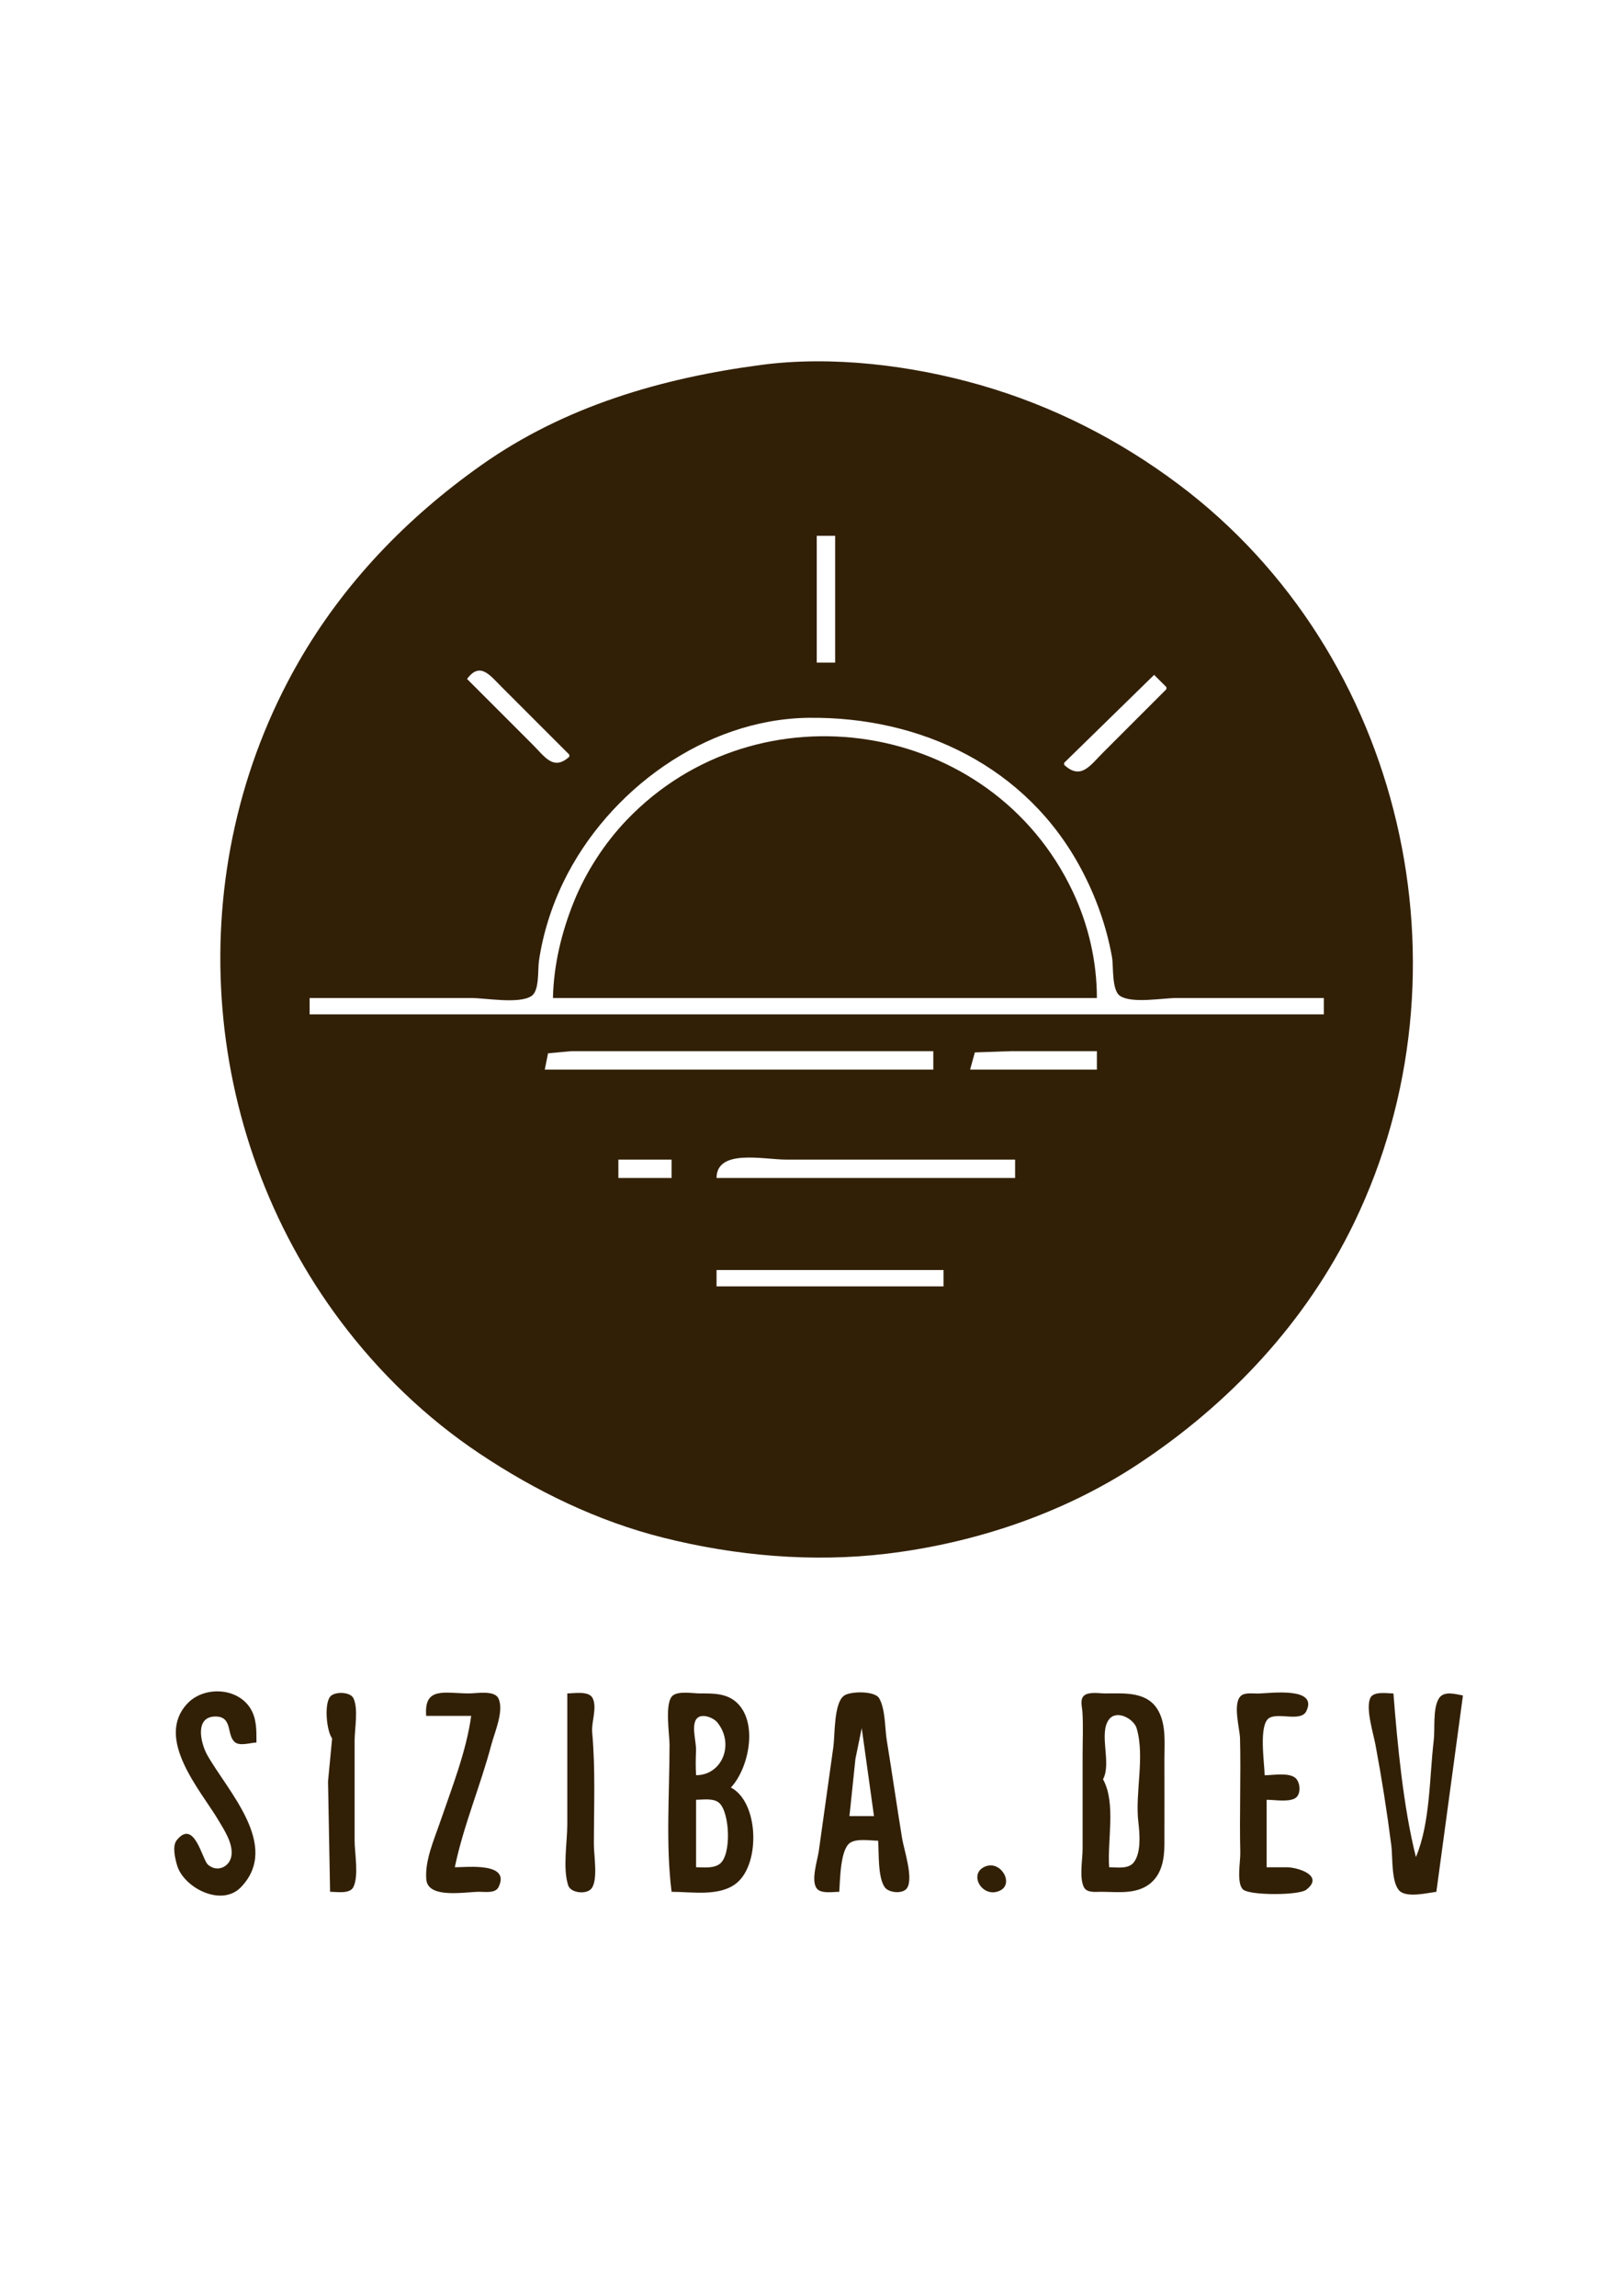 <?xml version="1.0" encoding="UTF-8" standalone="no"?>
<!-- Created with Inkscape (http://www.inkscape.org/) -->

<svg
   width="210mm"
   height="297mm"
   viewBox="0 0 210 297"
   version="1.1"
   id="svg1"
   xml:space="preserve"
   xmlns="http://www.w3.org/2000/svg"
   xmlns:svg="http://www.w3.org/2000/svg"><defs
     id="defs1" /><g
     id="layer1"><path
       style="fill:#322006;stroke:none"
       d="M 98.535,47.202 C 85.617,48.903 73.073,52.549 62.287,60.167 52.652,66.971 44.469,75.443 38.587,85.719 23.288,112.447 25.636,146.346 44.064,170.915 c 4.976,6.634 11.053,12.498 17.958,17.11 7.299,4.875 15.27,8.757 23.812,10.903 9.326,2.343 19.261,3.22 28.84,2.075 11.444,-1.369 22.891,-5.203 32.544,-11.567 11.863,-7.821 21.751,-18.36 27.977,-31.22 15.789,-32.61 6.472,-73.669 -22.686,-95.548 C 144.775,56.863 136.148,52.483 126.845,49.812 117.997,47.272 107.721,45.992 98.535,47.202 m 9.525,22.113 V 85.719 H 105.678 V 69.315 h 2.381 M 73.664,97.625 v 0.265 c -2.048,1.87 -3.163,0.012 -4.763,-1.587 l -8.467,-8.467 c 1.673,-2.289 2.968,-0.471 4.498,1.058 l 8.731,8.731 m 75.671,-10.319 1.587,1.587 v 0.265 l -8.202,8.202 c -1.705,1.705 -2.863,3.581 -5.027,1.587 v -0.265 l 11.642,-11.377 m 21.96,41.804 v 2.117 H 40.062 v -2.117 h 20.902 c 1.886,0 6.247,0.812 7.823,-0.272 1.027,-0.707 0.78,-3.355 0.943,-4.491 0.509,-3.538 1.644,-7.108 3.209,-10.319 5.729,-11.756 18.291,-21.006 31.681,-21.166 14.547,-0.173 28.234,6.313 35.285,19.578 1.897,3.569 3.265,7.394 3.975,11.377 0.217,1.215 -0.062,4.284 1.041,5.02 1.531,1.021 5.515,0.272 7.324,0.272 h 19.05 m -99.748,0 h 70.379 c 0,-4.736 -1.091,-9.465 -3.117,-13.758 -10.522,-22.291 -40.745,-27.025 -57.727,-9.26 -2.876,3.009 -5.28,6.726 -6.837,10.583 -1.585,3.928 -2.611,8.184 -2.699,12.435 m 49.213,6.879 v 2.381 H 70.489 l 0.424,-2.109 3.015,-0.272 h 8.202 38.629 m 21.167,0 v 2.381 h -16.404 l 0.613,-2.222 4.678,-0.16 h 11.113 M 86.893,150.013 v 2.381 h -6.879 v -2.381 h 6.879 m 44.45,0 v 2.381 H 92.714 c 0.013,-3.818 6.108,-2.381 8.996,-2.381 h 29.633 m -9.26,14.287 v 2.117 H 92.714 v -2.117 h 29.369 m -88.9,61.119 c -1.7e-4,-1.543 0.048,-3.139 -0.832,-4.487 -1.748,-2.679 -6.024,-2.795 -8.129,-0.528 -4.221,4.547 1.739,11.205 4.038,15.07 0.759,1.276 1.865,2.936 1.698,4.498 -0.166,1.546 -1.88,2.322 -3.065,1.239 -0.748,-0.683 -1.748,-5.97 -4.022,-3.159 -0.619,0.765 -0.204,2.404 0.038,3.243 0.838,2.906 5.759,5.468 8.277,2.834 5.154,-5.391 -1.759,-12.428 -4.386,-17.122 -0.801,-1.43 -1.691,-4.949 1.091,-4.949 2.277,0 1.38,2.478 2.541,3.35 0.65,0.488 1.994,0.044 2.751,0.011 m 9.79,-0.529 -0.529,5.556 0.265,14.287 c 0.85,0 2.556,0.319 3.015,-0.613 0.723,-1.47 0.16,-4.378 0.16,-6.001 v -12.965 c 0,-1.493 0.507,-4.117 -0.16,-5.472 -0.411,-0.835 -2.452,-0.891 -3.008,-0.189 -0.796,1.005 -0.452,4.46 0.257,5.397 m 12.171,-2.91 h 5.821 c -0.616,4.568 -2.538,9.403 -4.029,13.758 -0.775,2.263 -1.987,4.976 -1.776,7.407 0.22,2.535 5.033,1.59 6.864,1.589 0.759,-3.4e-4 2.077,0.223 2.486,-0.613 1.583,-3.234 -4.052,-2.562 -5.661,-2.562 1.12,-5.41 3.325,-10.543 4.732,-15.875 0.414,-1.57 1.692,-4.432 0.893,-6.001 -0.532,-1.045 -2.809,-0.613 -3.772,-0.613 -3.164,0 -5.86,-0.939 -5.556,2.91 m 18.256,-2.91 v 10.054 6.879 c 0,2.342 -0.608,5.666 0.115,7.898 0.325,1.005 2.372,1.218 3.013,0.409 0.868,-1.096 0.312,-4.303 0.312,-5.661 0.002,-4.84 0.216,-9.736 -0.219,-14.552 -0.12,-1.333 0.668,-3.177 0.06,-4.414 -0.479,-0.975 -2.391,-0.613 -3.28,-0.613 m 13.494,25.665 c 2.65,0 6.262,0.663 8.452,-1.162 3.052,-2.544 2.831,-10.441 -0.779,-12.331 2.29,-2.415 3.594,-8.384 0.737,-11.008 -1.305,-1.199 -3.054,-1.162 -4.706,-1.162 -0.934,-6e-5 -2.767,-0.344 -3.545,0.272 -1.1,0.871 -0.424,5.031 -0.424,6.343 0,6.226 -0.51,12.919 0.265,19.05 m 21.696,0 c 0.114,-1.445 0.109,-5.491 1.406,-6.343 0.897,-0.589 2.591,-0.272 3.621,-0.272 0.127,1.607 -0.066,4.646 0.841,6.001 0.493,0.737 2.278,0.926 2.856,0.189 0.949,-1.21 -0.356,-5.043 -0.587,-6.455 -0.691,-4.228 -1.296,-8.472 -1.986,-12.7 -0.262,-1.605 -0.167,-4.054 -0.995,-5.472 -0.558,-0.955 -3.676,-0.915 -4.512,-0.341 -1.368,0.939 -1.191,5.082 -1.403,6.607 l -1.887,13.494 c -0.162,1.176 -1.064,3.846 -0.257,4.867 0.559,0.708 2.11,0.424 2.903,0.424 m 31.686,-25.393 c -0.578,0.487 -0.264,1.472 -0.224,2.109 0.116,1.84 0.024,3.712 0.024,5.556 v 12.171 c 0,1.362 -0.45,3.704 0.16,4.943 0.383,0.778 1.506,0.612 2.222,0.613 2.126,0.004 4.54,0.364 6.322,-1.042 1.542,-1.217 1.871,-3.194 1.88,-5.043 0.018,-3.704 2.1e-4,-7.408 2.1e-4,-11.113 0,-1.983 0.225,-4.256 -0.711,-6.084 -1.373,-2.683 -4.411,-2.382 -6.962,-2.382 -0.744,0 -2.094,-0.247 -2.71,0.272 m 23.612,22.218 v -8.731 c 1.04,0 2.67,0.308 3.62,-0.16 0.91,-0.448 0.771,-2.229 0,-2.743 -0.938,-0.626 -2.801,-0.272 -3.885,-0.272 0,-1.548 -0.814,-6.514 0.593,-7.401 1.185,-0.747 4.107,0.537 4.803,-0.885 1.562,-3.19 -4.65,-2.323 -6.18,-2.284 -0.631,0.016 -1.711,-0.16 -2.236,0.262 -1.167,0.938 -0.191,4.273 -0.16,5.546 0.121,4.936 -0.084,9.88 0.035,14.817 0.026,1.082 -0.536,4.019 0.394,4.755 0.95,0.753 7.193,0.744 8.148,0 2.399,-1.869 -1.205,-2.903 -2.487,-2.903 h -2.646 m 21.96,3.175 3.44,-25.4 c -0.933,-0.173 -2.453,-0.633 -3.091,0.349 -0.843,1.297 -0.507,3.955 -0.689,5.472 -0.566,4.73 -0.436,10.658 -2.306,15.081 -1.639,-6.545 -2.373,-14.416 -2.91,-21.167 -0.815,0 -2.598,-0.325 -3.005,0.613 -0.597,1.377 0.403,4.55 0.676,6.001 0.809,4.299 1.506,8.744 2.06,13.077 0.189,1.475 -0.028,4.696 1.025,5.813 0.919,0.974 3.631,0.307 4.8,0.16 M 90.068,229.652 c -0.076,-1.081 -0.051,-2.094 -0.01,-3.175 0.042,-1.128 -0.531,-2.845 -0.072,-3.885 0.494,-1.121 2.28,-0.454 2.837,0.241 2.258,2.816 0.597,6.817 -2.755,6.819 m 53.446,11.906 c -0.262,-3.406 0.914,-8.306 -0.794,-11.377 1.147,-2.149 -0.62,-5.984 0.801,-7.778 0.996,-1.257 3.191,-0.028 3.545,1.167 1.1,3.715 -0.226,8.317 0.227,12.167 0.173,1.472 0.387,3.956 -0.607,5.208 -0.702,0.884 -2.175,0.613 -3.173,0.613 m -32.015,-17.992 1.587,11.377 h -3.175 l 0.774,-7.408 0.814,-3.969 m -21.431,17.992 v -8.731 c 0.908,0 2.275,-0.244 3.002,0.424 1.364,1.253 1.59,6.65 0.092,7.846 -0.819,0.654 -2.117,0.461 -3.095,0.461 m 37.345,-0.068 c -2.185,0.983 -0.238,4.21 2.017,3.07 1.804,-0.911 0.037,-3.995 -2.017,-3.07 z"
       id="path1" /></g></svg>
